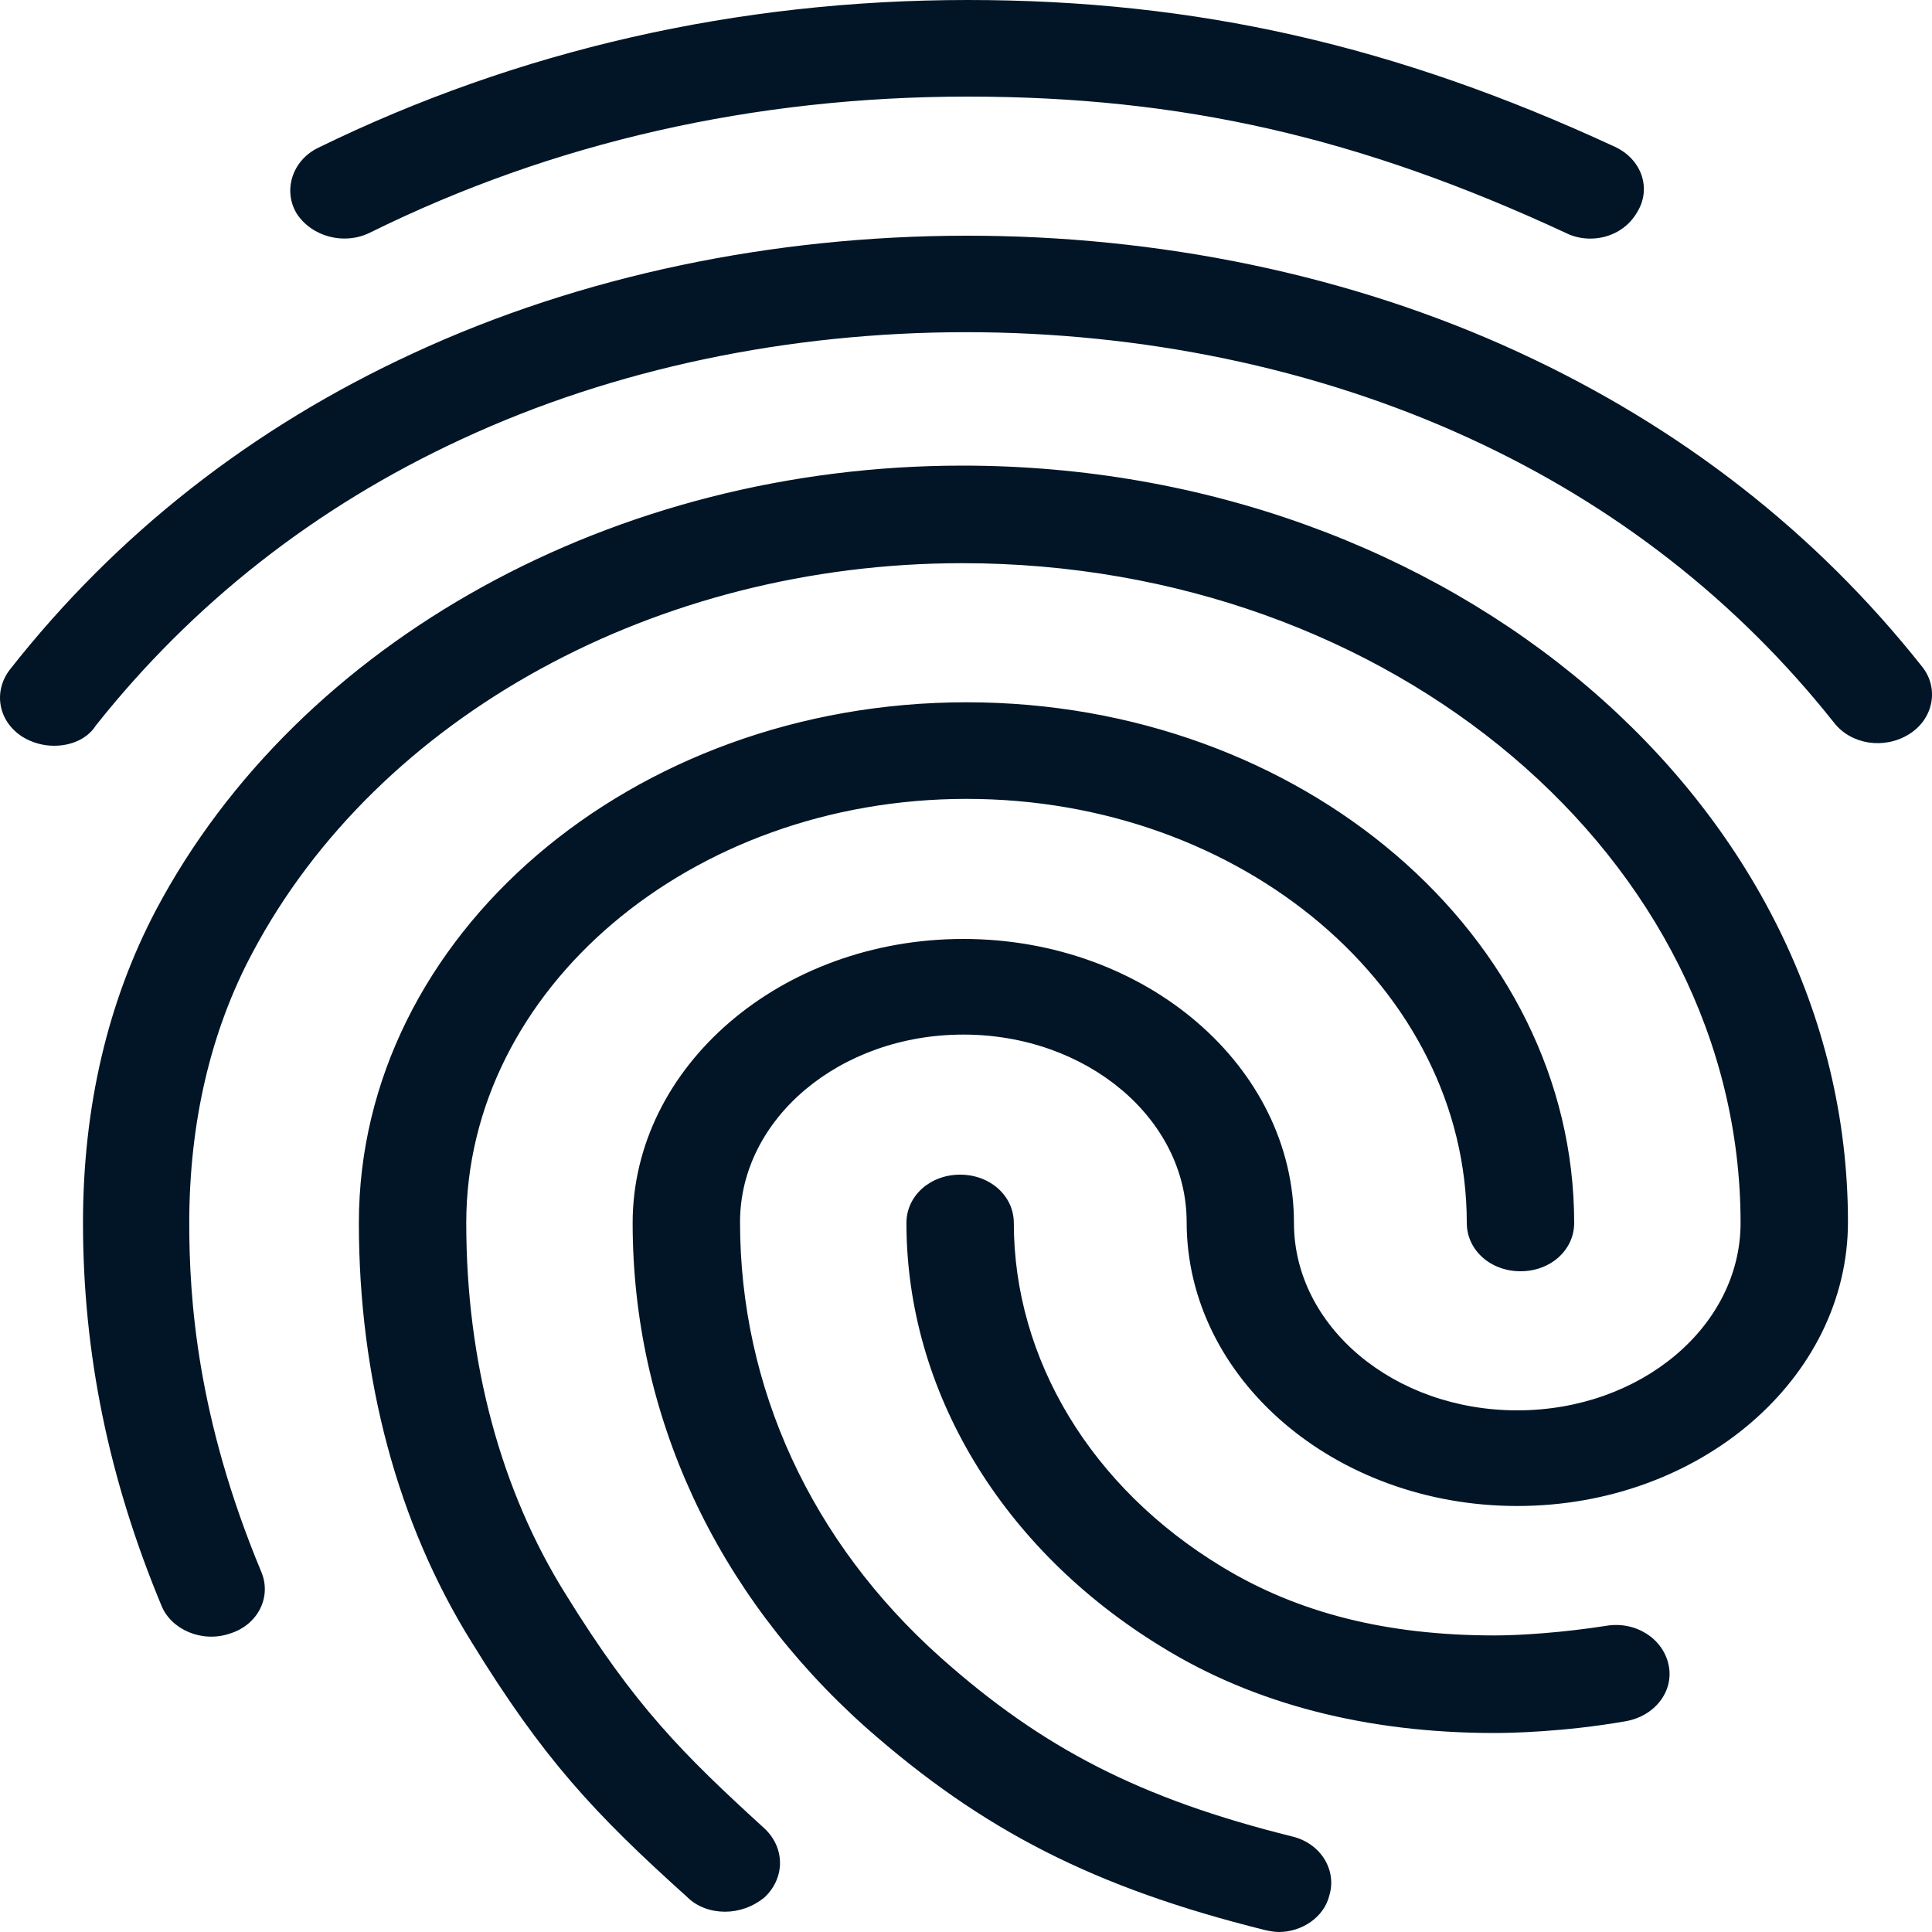 <svg width="24" height="24" viewBox="0 0 24 24" fill="none" xmlns="http://www.w3.org/2000/svg">
<path d="M19.755 2.964C19.648 2.964 19.541 2.94 19.448 2.892C16.888 1.704 14.674 1.2 12.02 1.2C9.379 1.2 6.872 1.764 4.592 2.892C4.272 3.048 3.872 2.94 3.685 2.652C3.512 2.364 3.632 1.992 3.952 1.836C6.432 0.624 9.153 0 12.02 0C14.861 0 17.341 0.564 20.062 1.824C20.395 1.98 20.515 2.34 20.342 2.628C20.222 2.844 19.995 2.964 19.755 2.964ZM0.671 9.264C0.538 9.264 0.404 9.228 0.284 9.156C-0.022 8.964 -0.089 8.592 0.124 8.316C1.445 6.636 3.125 5.316 5.125 4.392C9.313 2.448 14.674 2.436 18.875 4.38C20.875 5.304 22.555 6.612 23.876 8.28C24.089 8.544 24.023 8.928 23.716 9.12C23.409 9.312 22.996 9.252 22.782 8.976C21.582 7.464 20.062 6.276 18.261 5.448C14.434 3.684 9.54 3.684 5.725 5.46C3.912 6.3 2.391 7.5 1.191 9.012C1.084 9.18 0.884 9.264 0.671 9.264ZM9.006 23.748C8.833 23.748 8.659 23.688 8.539 23.568C7.379 22.524 6.752 21.852 5.859 20.4C4.939 18.924 4.458 17.124 4.458 15.192C4.458 11.628 7.846 8.724 12.007 8.724C16.168 8.724 19.555 11.628 19.555 15.192C19.555 15.528 19.262 15.792 18.888 15.792C18.515 15.792 18.221 15.528 18.221 15.192C18.221 12.288 15.434 9.924 12.007 9.924C8.579 9.924 5.792 12.288 5.792 15.192C5.792 16.92 6.219 18.516 7.032 19.812C7.886 21.192 8.473 21.78 9.499 22.716C9.753 22.956 9.753 23.328 9.499 23.568C9.353 23.688 9.179 23.748 9.006 23.748ZM18.568 21.528C16.981 21.528 15.581 21.168 14.434 20.46C12.447 19.248 11.26 17.28 11.26 15.192C11.26 14.856 11.553 14.592 11.927 14.592C12.3 14.592 12.594 14.856 12.594 15.192C12.594 16.884 13.554 18.48 15.181 19.464C16.128 20.04 17.234 20.316 18.568 20.316C18.888 20.316 19.422 20.28 19.955 20.196C20.315 20.136 20.662 20.352 20.729 20.688C20.795 21.012 20.555 21.324 20.182 21.384C19.422 21.516 18.755 21.528 18.568 21.528ZM15.887 24C15.834 24 15.767 23.988 15.714 23.976C13.594 23.448 12.207 22.74 10.753 21.456C8.886 19.788 7.859 17.568 7.859 15.192C7.859 13.248 9.7 11.664 11.967 11.664C14.234 11.664 16.074 13.248 16.074 15.192C16.074 16.476 17.314 17.52 18.848 17.52C20.382 17.52 21.622 16.476 21.622 15.192C21.622 10.668 17.288 6.996 11.953 6.996C8.166 6.996 4.699 8.892 3.138 11.832C2.618 12.804 2.351 13.944 2.351 15.192C2.351 16.128 2.445 17.604 3.245 19.524C3.378 19.836 3.205 20.184 2.858 20.292C2.511 20.412 2.125 20.244 2.005 19.944C1.351 18.372 1.031 16.812 1.031 15.192C1.031 13.752 1.338 12.444 1.938 11.304C3.712 7.956 7.646 5.784 11.953 5.784C18.021 5.784 22.956 9.996 22.956 15.18C22.956 17.124 21.115 18.708 18.848 18.708C16.581 18.708 14.741 17.124 14.741 15.18C14.741 13.896 13.5 12.852 11.967 12.852C10.433 12.852 9.193 13.896 9.193 15.18C9.193 17.232 10.073 19.152 11.687 20.592C12.954 21.72 14.167 22.344 16.047 22.812C16.408 22.896 16.608 23.232 16.514 23.544C16.448 23.82 16.168 24 15.887 24Z" fill="#011526"/>
</svg>
